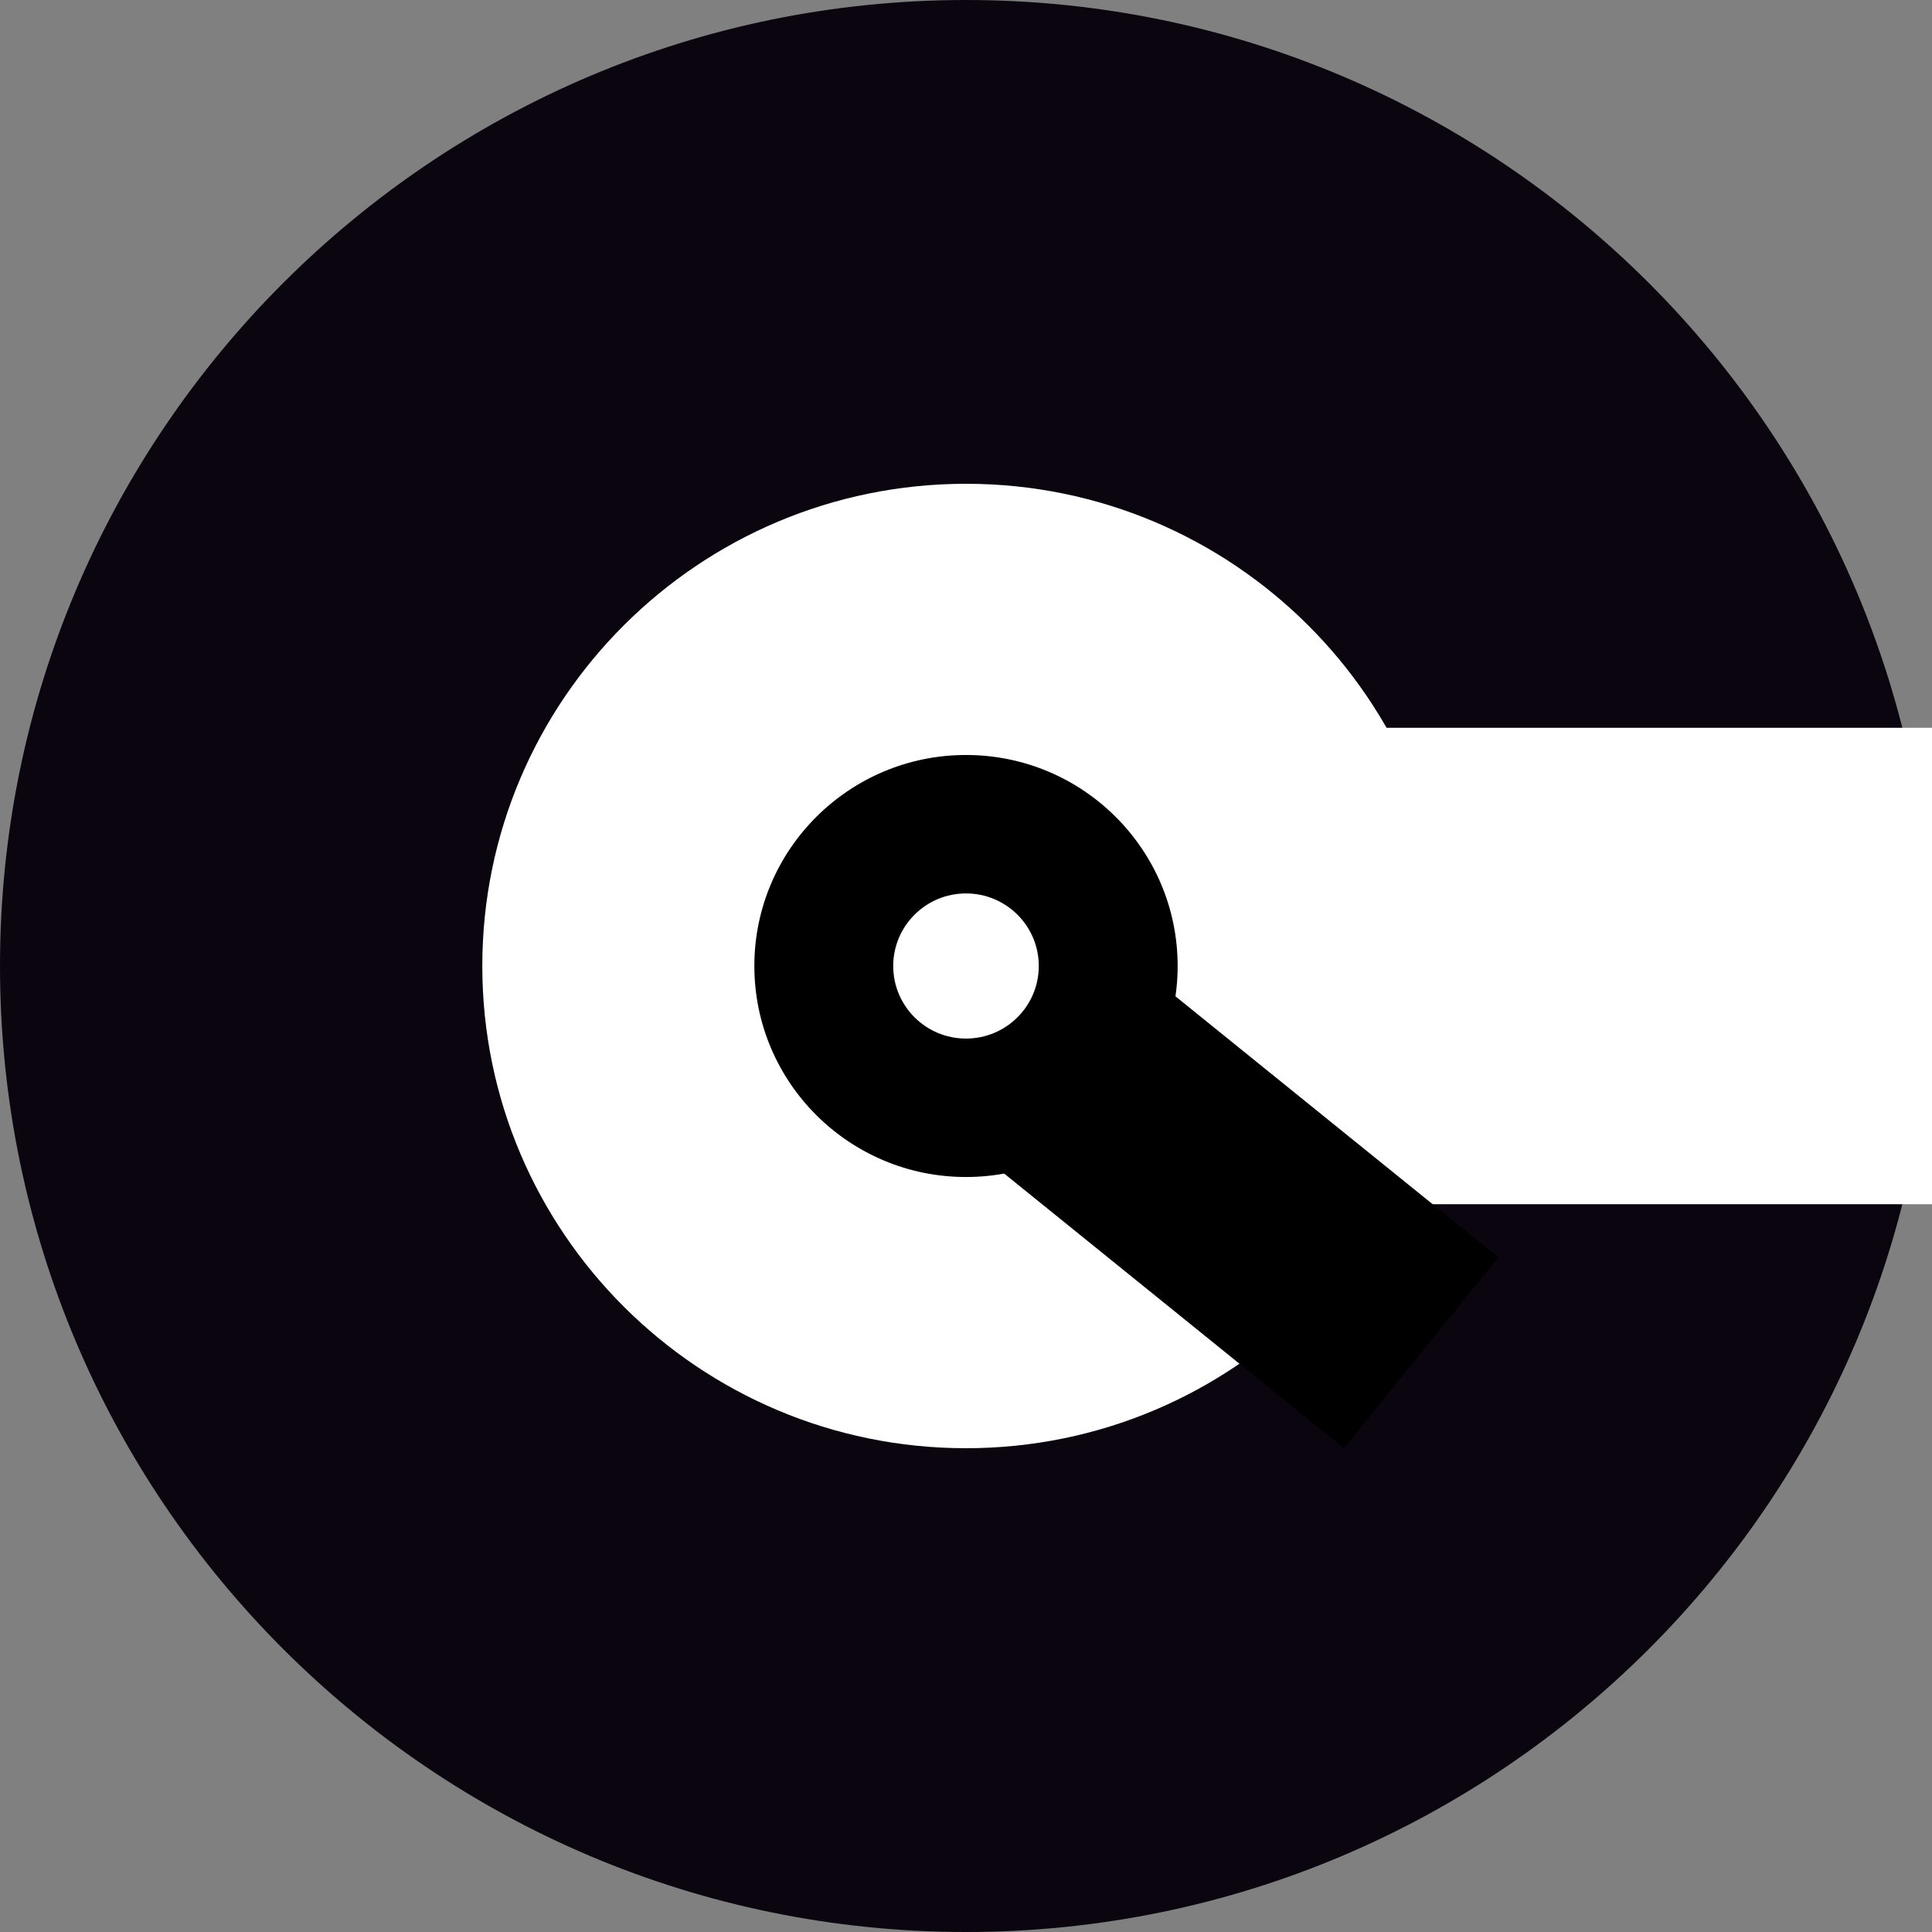<?xml version="1.0" encoding="UTF-8" standalone="no"?>
<!DOCTYPE svg PUBLIC "-//W3C//DTD SVG 1.1//EN" "http://www.w3.org/Graphics/SVG/1.1/DTD/svg11.dtd">
<svg version="1.1" xmlns="http://www.w3.org/2000/svg" xmlns:xlink="http://www.w3.org/1999/xlink" preserveAspectRatio="xMidYMid meet" viewBox="0 0 640 640" width="640" height="640"><rect x="0" y="0" width="640" height="640" fill="#808080" stroke="none"/><defs><path d="M640 320C640 496.61 496.61 640 320 640C143.39 640 0 496.61 0 320C0 143.39 143.39 0 320 0C496.61 0 640 143.39 640 320Z" id="ahbjJrxKt"></path><path d="M480.23 320C480.23 408.16 408.43 479.74 320 479.74C231.57 479.74 159.77 408.16 159.77 320C159.77 231.84 231.57 160.26 320 160.26C408.43 160.26 480.23 231.84 480.23 320Z" id="cBMEj8JgJ"></path><path d="M323.9 241.09L668.77 241.09L668.77 398.91L323.9 398.91L323.9 241.09Z" id="c1dcutd1KT"></path><path d="M390.11 320C390.11 358.58 358.7 389.9 320 389.9C281.3 389.9 249.89 358.58 249.89 320C249.89 281.42 281.3 250.1 320 250.1C358.7 250.1 390.11 281.42 390.11 320Z" id="b51wo6Mq7r"></path><path d="M336.74 287.49L496.33 416.49L445.21 479.74L285.61 350.74L336.74 287.49Z" id="aThz8dHT"></path><path d="M344.11 320C344.11 333.27 333.31 344.04 320 344.04C306.69 344.04 295.89 333.27 295.89 320C295.89 306.73 306.69 295.96 320 295.96C333.31 295.96 344.11 306.73 344.11 320Z" id="foGaHBaaT"></path></defs><g><g><g><use xlink:href="#ahbjJrxKt" opacity="1" fill="#0b050f" fill-opacity="1"></use></g><g><use xlink:href="#cBMEj8JgJ" opacity="1" fill="#ffffff" fill-opacity="1"></use></g><g><use xlink:href="#c1dcutd1KT" opacity="1" fill="#ffffff" fill-opacity="1"></use></g><g><use xlink:href="#b51wo6Mq7r" opacity="1" fill="#000000" fill-opacity="1"></use></g><g><use xlink:href="#aThz8dHT" opacity="1" fill="#000000" fill-opacity="1"></use></g><g><use xlink:href="#foGaHBaaT" opacity="1" fill="#ffffff" fill-opacity="1"></use></g></g></g></svg>